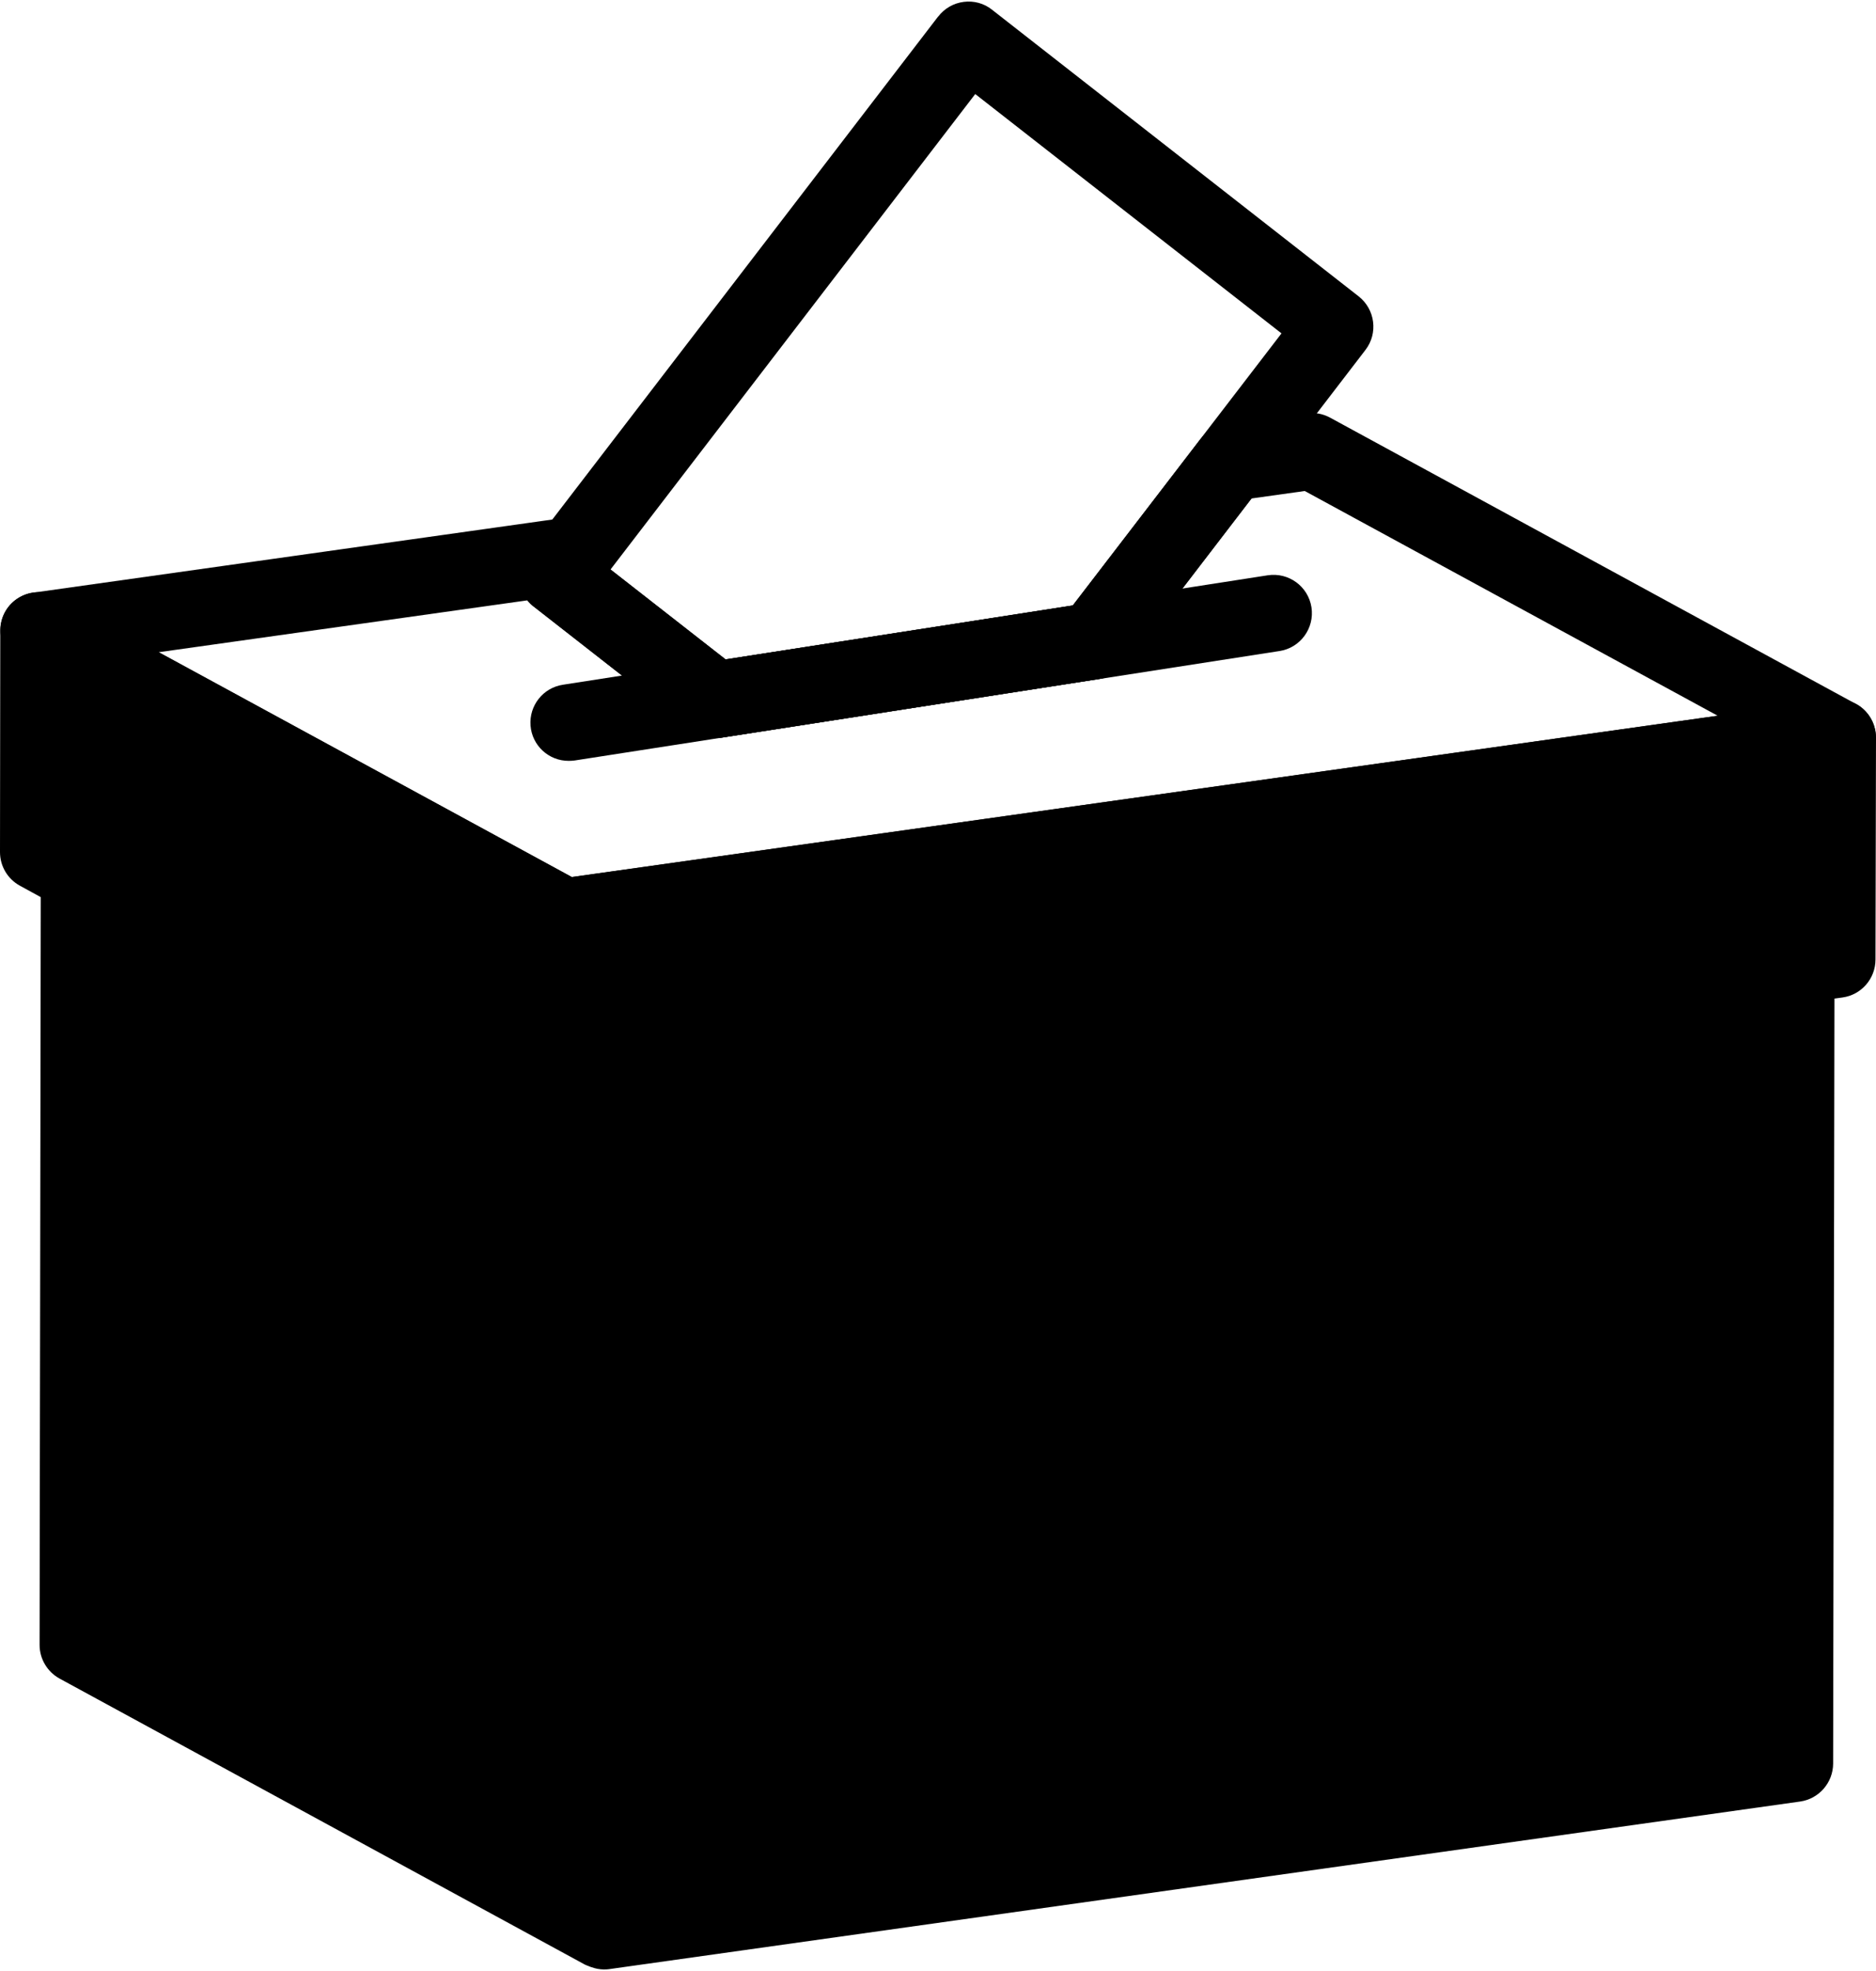 <svg width="40" height="42" viewBox="0 0 40 42" fill="none" xmlns="http://www.w3.org/2000/svg">
<path d="M39.719 15.101C39.543 14.946 39.305 14.876 39.071 14.908L12.19 18.69L1.212 12.718C0.959 12.58 0.653 12.586 0.406 12.733C0.157 12.88 0.006 13.145 0.006 13.434L0 18.158C0 18.458 0.164 18.732 0.425 18.874L0.869 19.117L0.844 35.05C0.844 35.349 1.008 35.624 1.269 35.768L12.481 41.869V41.867C12.502 41.878 12.526 41.888 12.549 41.895C12.57 41.905 12.594 41.914 12.615 41.92H12.617C12.698 41.95 12.785 41.965 12.87 41.967H12.881C12.915 41.967 12.949 41.965 12.983 41.961L38.382 38.389C38.784 38.332 39.084 37.987 39.086 37.581L39.114 21.279L39.288 21.255C39.69 21.198 39.989 20.853 39.989 20.447L40 15.72C40.002 15.483 39.898 15.256 39.719 15.101Z" fill="black"/>
<path d="M15.249 15.728C15.069 15.728 14.892 15.669 14.748 15.556L11.378 12.924C11.023 12.648 10.957 12.138 11.232 11.78L20.003 0.352H20.005C20.137 0.18 20.332 0.067 20.549 0.04C20.764 0.012 20.983 0.071 21.153 0.208L28.969 6.315C29.322 6.592 29.388 7.102 29.114 7.457L23.974 14.155C23.846 14.321 23.659 14.434 23.451 14.466L15.374 15.72C15.334 15.726 15.292 15.728 15.249 15.728ZM13.017 12.136L15.47 14.051L22.873 12.901L27.324 7.104L20.794 2.004L13.017 12.136Z" fill="black"/>
<path d="M12.037 20.35C11.901 20.35 11.767 20.316 11.648 20.252L0.432 14.151C0.124 13.983 -0.042 13.636 0.022 13.29C0.083 12.943 0.36 12.678 0.708 12.629L12.109 11.024C12.394 10.983 12.677 11.094 12.857 11.317C13.038 11.54 13.087 11.842 12.989 12.112L15.472 14.051L22.875 12.901L25.591 9.363C25.721 9.193 25.915 9.081 26.125 9.053L27.858 8.808C28.032 8.783 28.208 8.817 28.361 8.9L39.573 15.001V14.999C39.882 15.169 40.045 15.515 39.983 15.862C39.92 16.206 39.643 16.474 39.297 16.523L12.152 20.343C12.114 20.348 12.075 20.35 12.037 20.35ZM3.385 13.898L12.193 18.688L36.625 15.252L27.82 10.463L26.684 10.622L23.974 14.155C23.846 14.321 23.659 14.434 23.451 14.466L15.375 15.72C15.152 15.754 14.924 15.694 14.748 15.556L11.378 12.924H11.376C11.327 12.886 11.283 12.841 11.244 12.793L3.385 13.898Z" fill="black"/>
<path d="M12.126 16.213C11.699 16.215 11.344 15.886 11.312 15.461C11.28 15.033 11.58 14.655 12.003 14.591L27.03 12.259C27.477 12.191 27.893 12.495 27.963 12.941C28.031 13.386 27.727 13.805 27.281 13.873L12.254 16.205C12.211 16.211 12.169 16.213 12.126 16.213Z" fill="black"/>
</svg>
